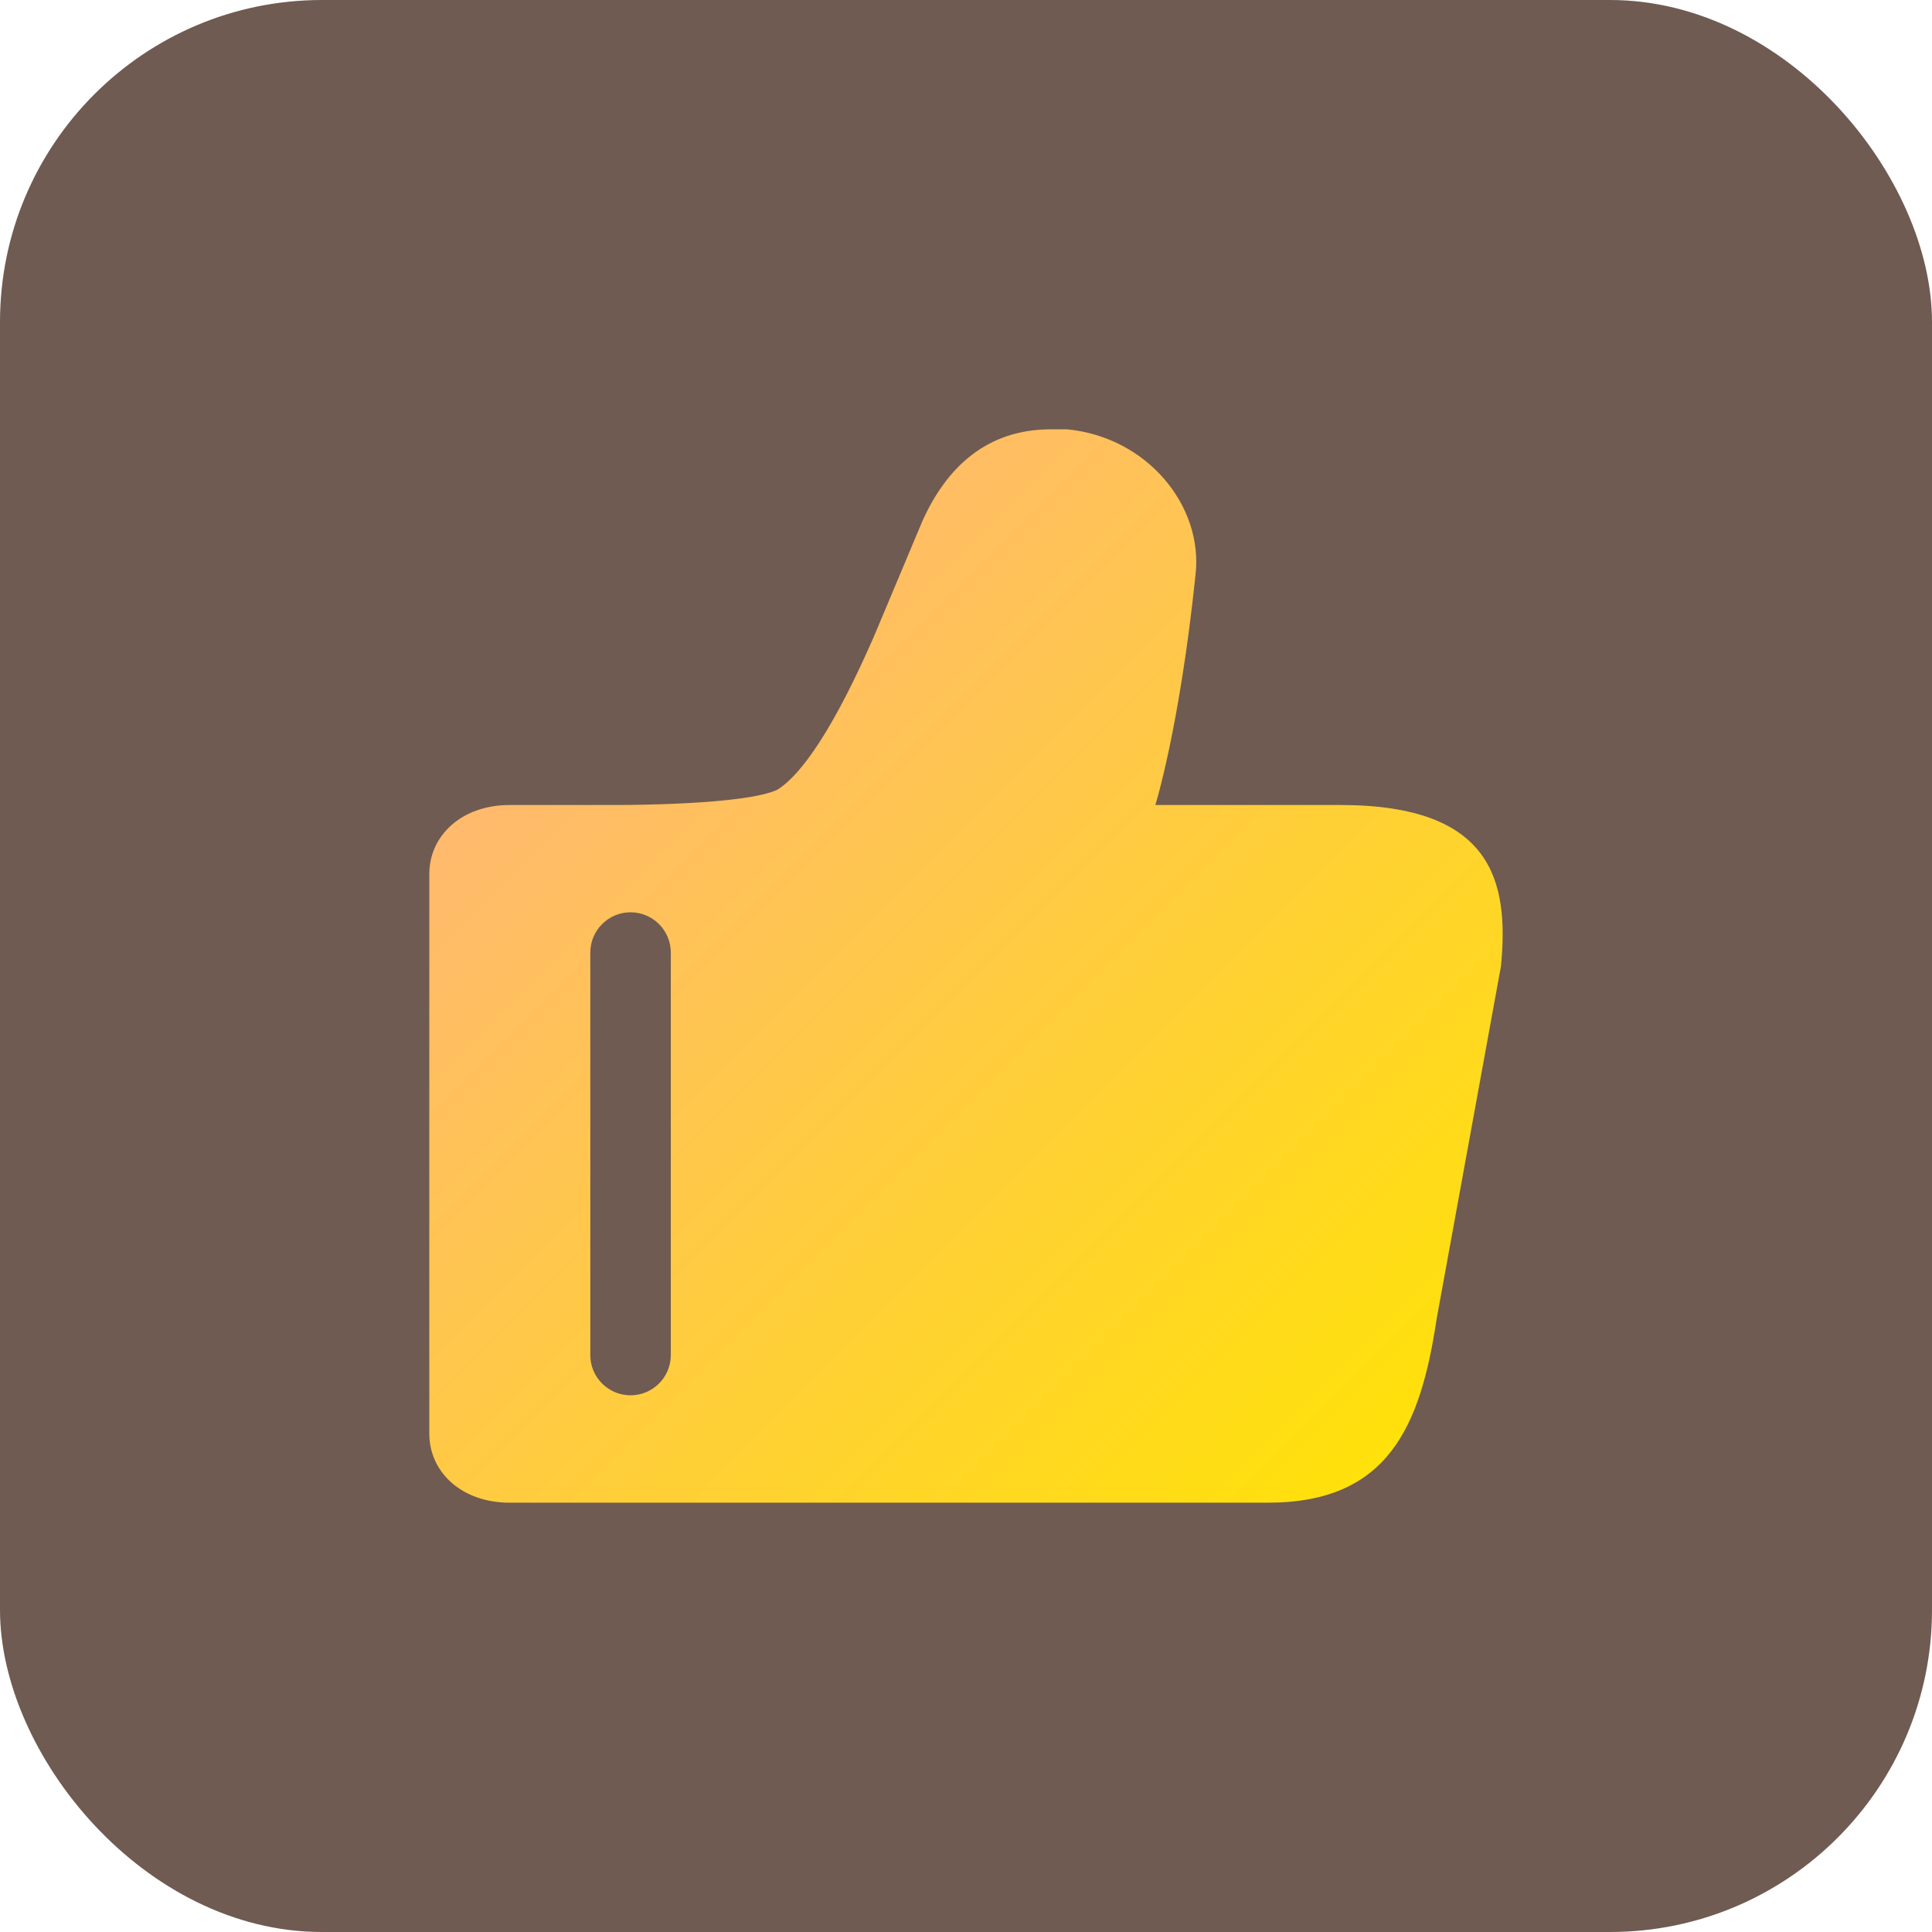 <svg width="24" height="24" viewBox="0 0 24 24" fill="none" xmlns="http://www.w3.org/2000/svg">
<rect width="24" height="24" rx="4" fill="#331608" fill-opacity="0.7"/>
<path fill-rule="evenodd" clip-rule="evenodd" d="M14.352 10H16.649C18.546 10 18.746 10.952 18.646 12L17.847 16.381C17.647 17.714 17.248 18.667 15.75 18.667L6.332 18.667C5.733 18.667 5.333 18.286 5.333 17.809V10.857C5.333 10.381 5.733 10 6.332 10H7.662C7.762 10 9.26 10 9.659 9.809C9.959 9.619 10.358 9.048 10.857 7.905L11.457 6.476C11.756 5.809 12.255 5.333 13.054 5.333H13.254C14.252 5.428 14.951 6.286 14.851 7.143C14.652 9.048 14.352 10 14.352 10ZM8.333 11.833C8.333 11.557 8.109 11.333 7.833 11.333C7.557 11.333 7.333 11.557 7.333 11.833L7.333 16.833C7.333 17.109 7.557 17.333 7.833 17.333C8.109 17.333 8.333 17.109 8.333 16.833L8.333 11.833Z" fill="url(#paint0_linear_2785_892)"/>
<defs>
<linearGradient id="paint0_linear_2785_892" x1="5.333" y1="5.333" x2="18.667" y2="18.667" gradientUnits="userSpaceOnUse">
<stop stop-color="#FFAF88"/>
<stop offset="1" stop-color="#FFE500"/>
</linearGradient>
</defs>
</svg>
